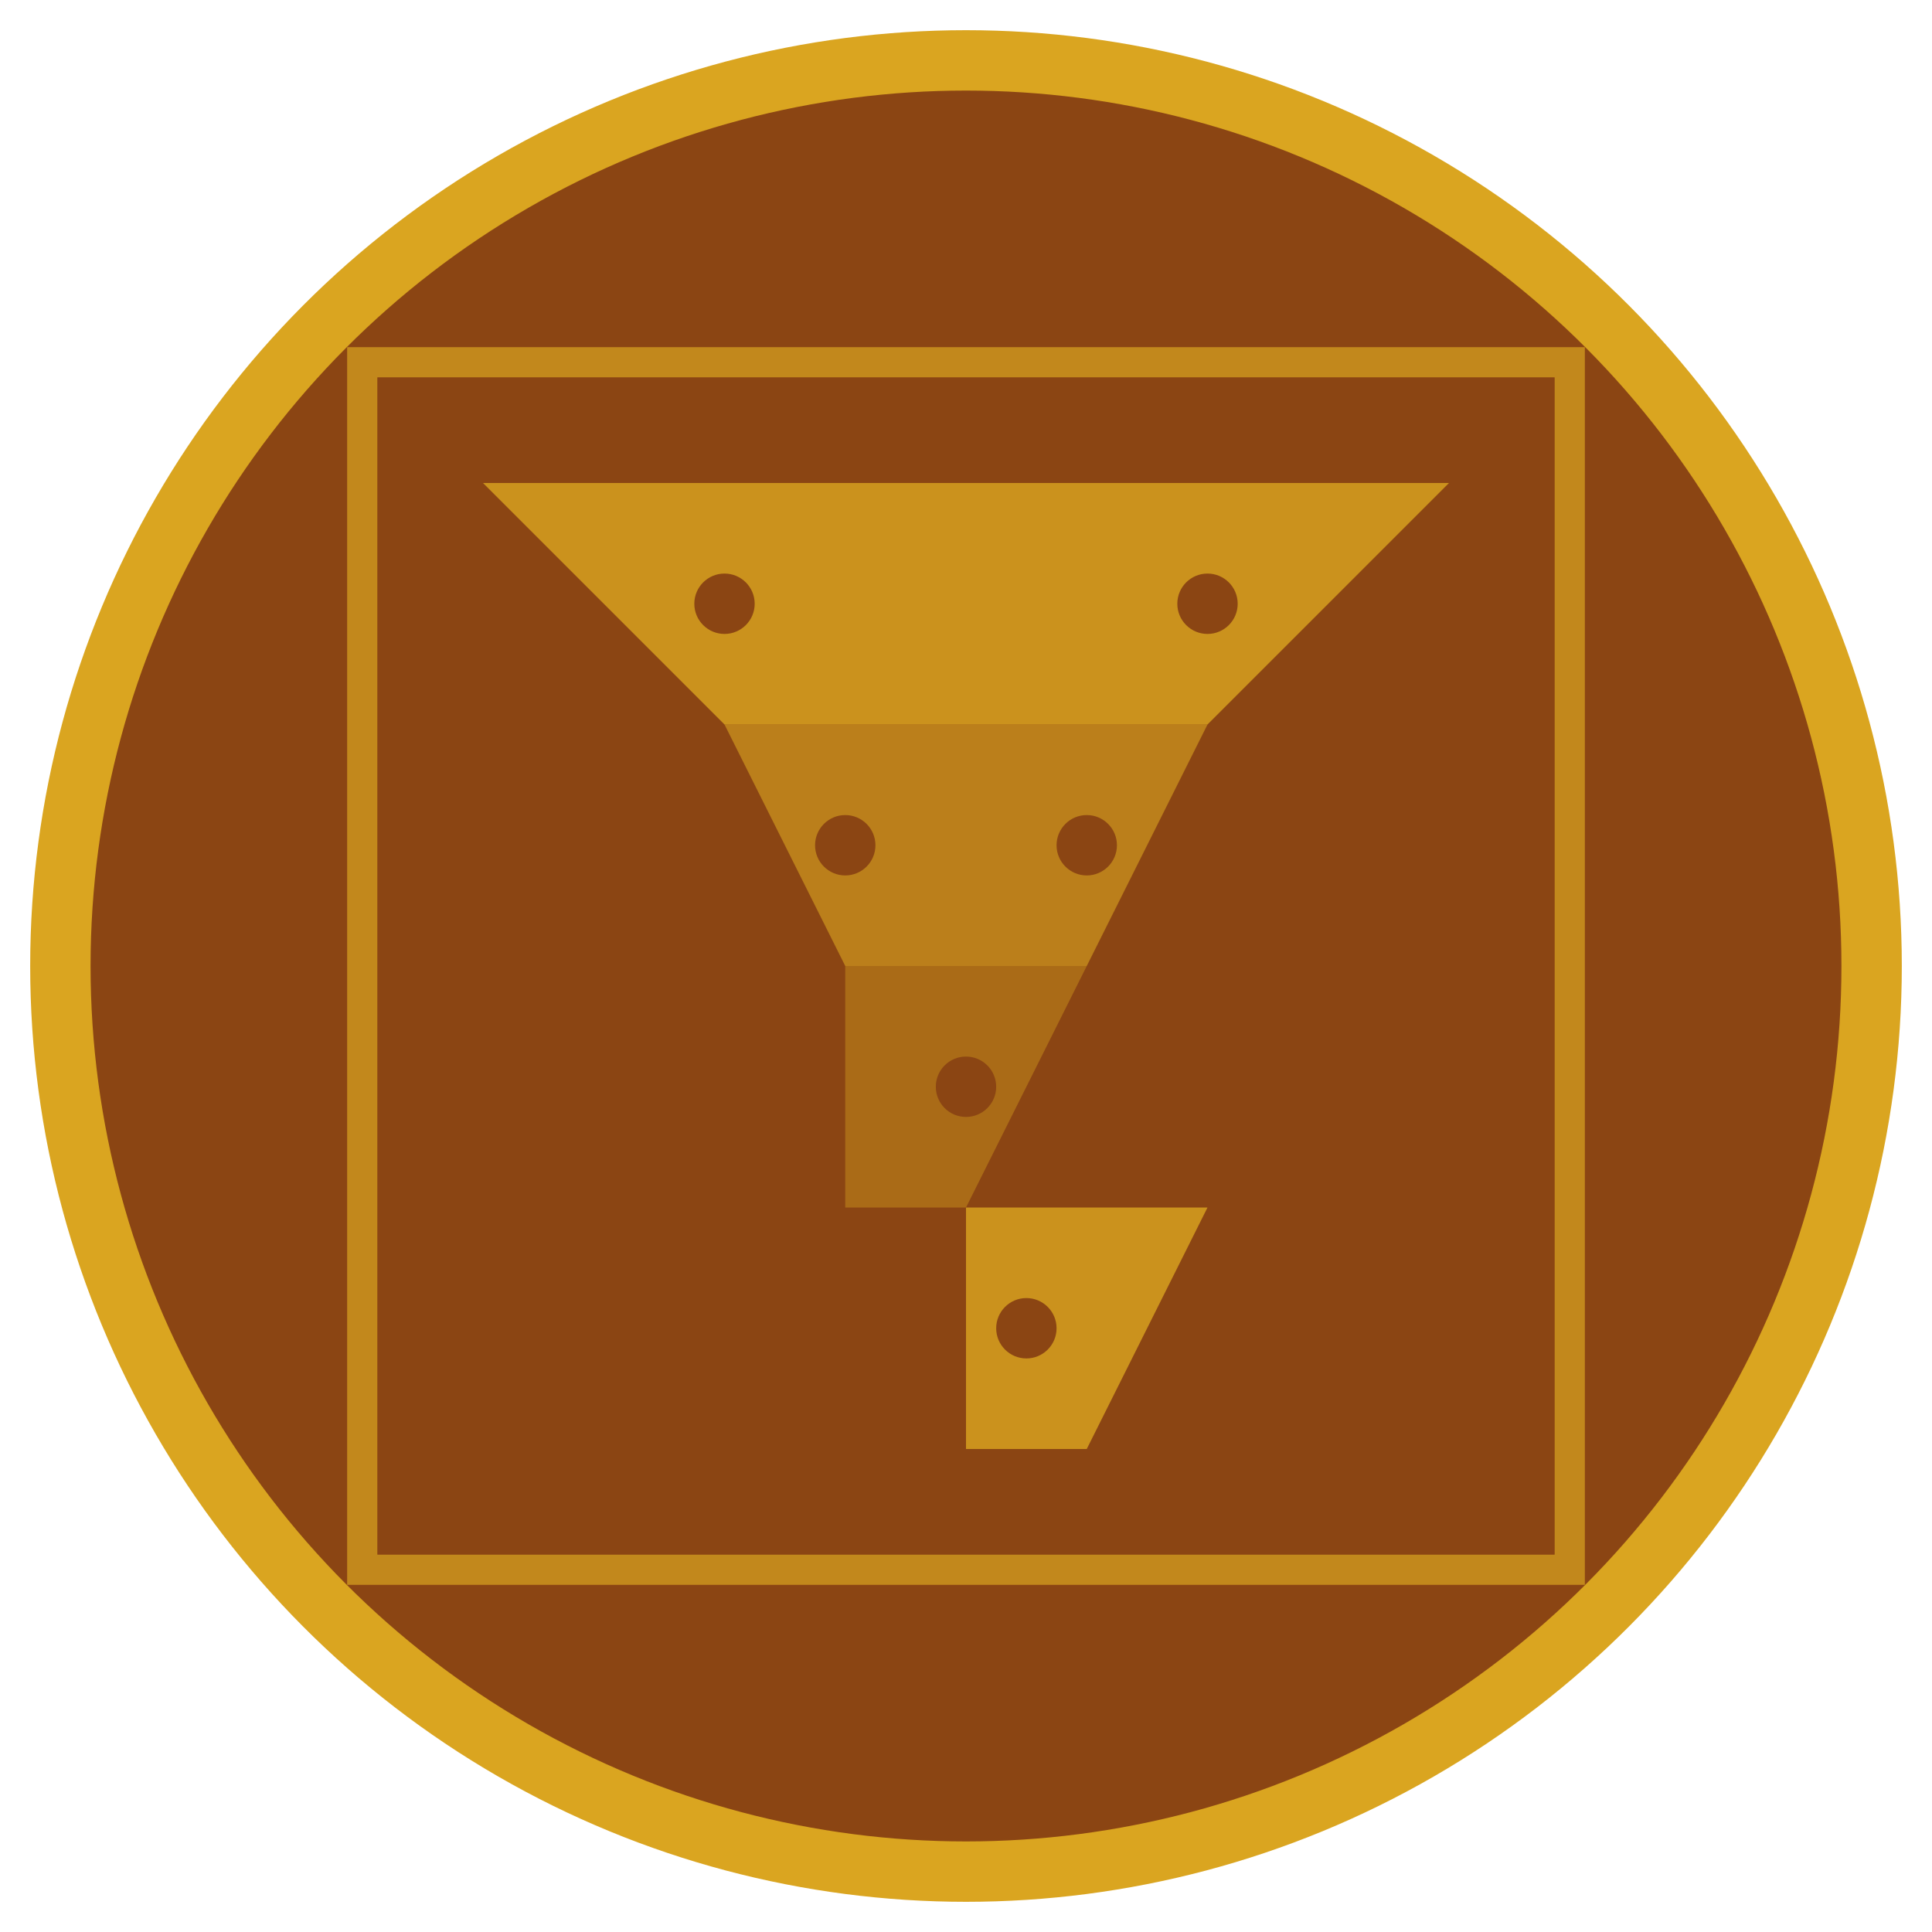 <svg xmlns="http://www.w3.org/2000/svg" viewBox="0 0 32 32" width="32" height="32">
  <!-- Background circle -->
  <circle cx="16" cy="16" r="15" fill="#8B4513" stroke="#DAA520" stroke-width="1"/>
  
  <!-- Saree drape representation -->
  <path d="M8 8 L24 8 L20 12 L12 12 L8 8 Z" fill="#DAA520" opacity="0.8"/>
  <path d="M12 12 L20 12 L18 16 L14 16 L12 12 Z" fill="#DAA520" opacity="0.6"/>
  <path d="M14 16 L18 16 L16 20 L14 20 L14 16 Z" fill="#DAA520" opacity="0.4"/>
  
  <!-- Pallu (end piece) -->
  <path d="M16 20 L20 20 L18 24 L16 24 L16 20 Z" fill="#DAA520" opacity="0.8"/>
  
  <!-- Decorative border -->
  <path d="M6 6 L26 6 L26 26 L6 26 Z" fill="none" stroke="#DAA520" stroke-width="0.5" opacity="0.7"/>
  
  <!-- Small decorative dots -->
  <circle cx="12" cy="10" r="0.5" fill="#8B4513"/>
  <circle cx="20" cy="10" r="0.5" fill="#8B4513"/>
  <circle cx="14" cy="14" r="0.5" fill="#8B4513"/>
  <circle cx="18" cy="14" r="0.5" fill="#8B4513"/>
  <circle cx="16" cy="18" r="0.5" fill="#8B4513"/>
  <circle cx="17" cy="22" r="0.5" fill="#8B4513"/>
</svg>
